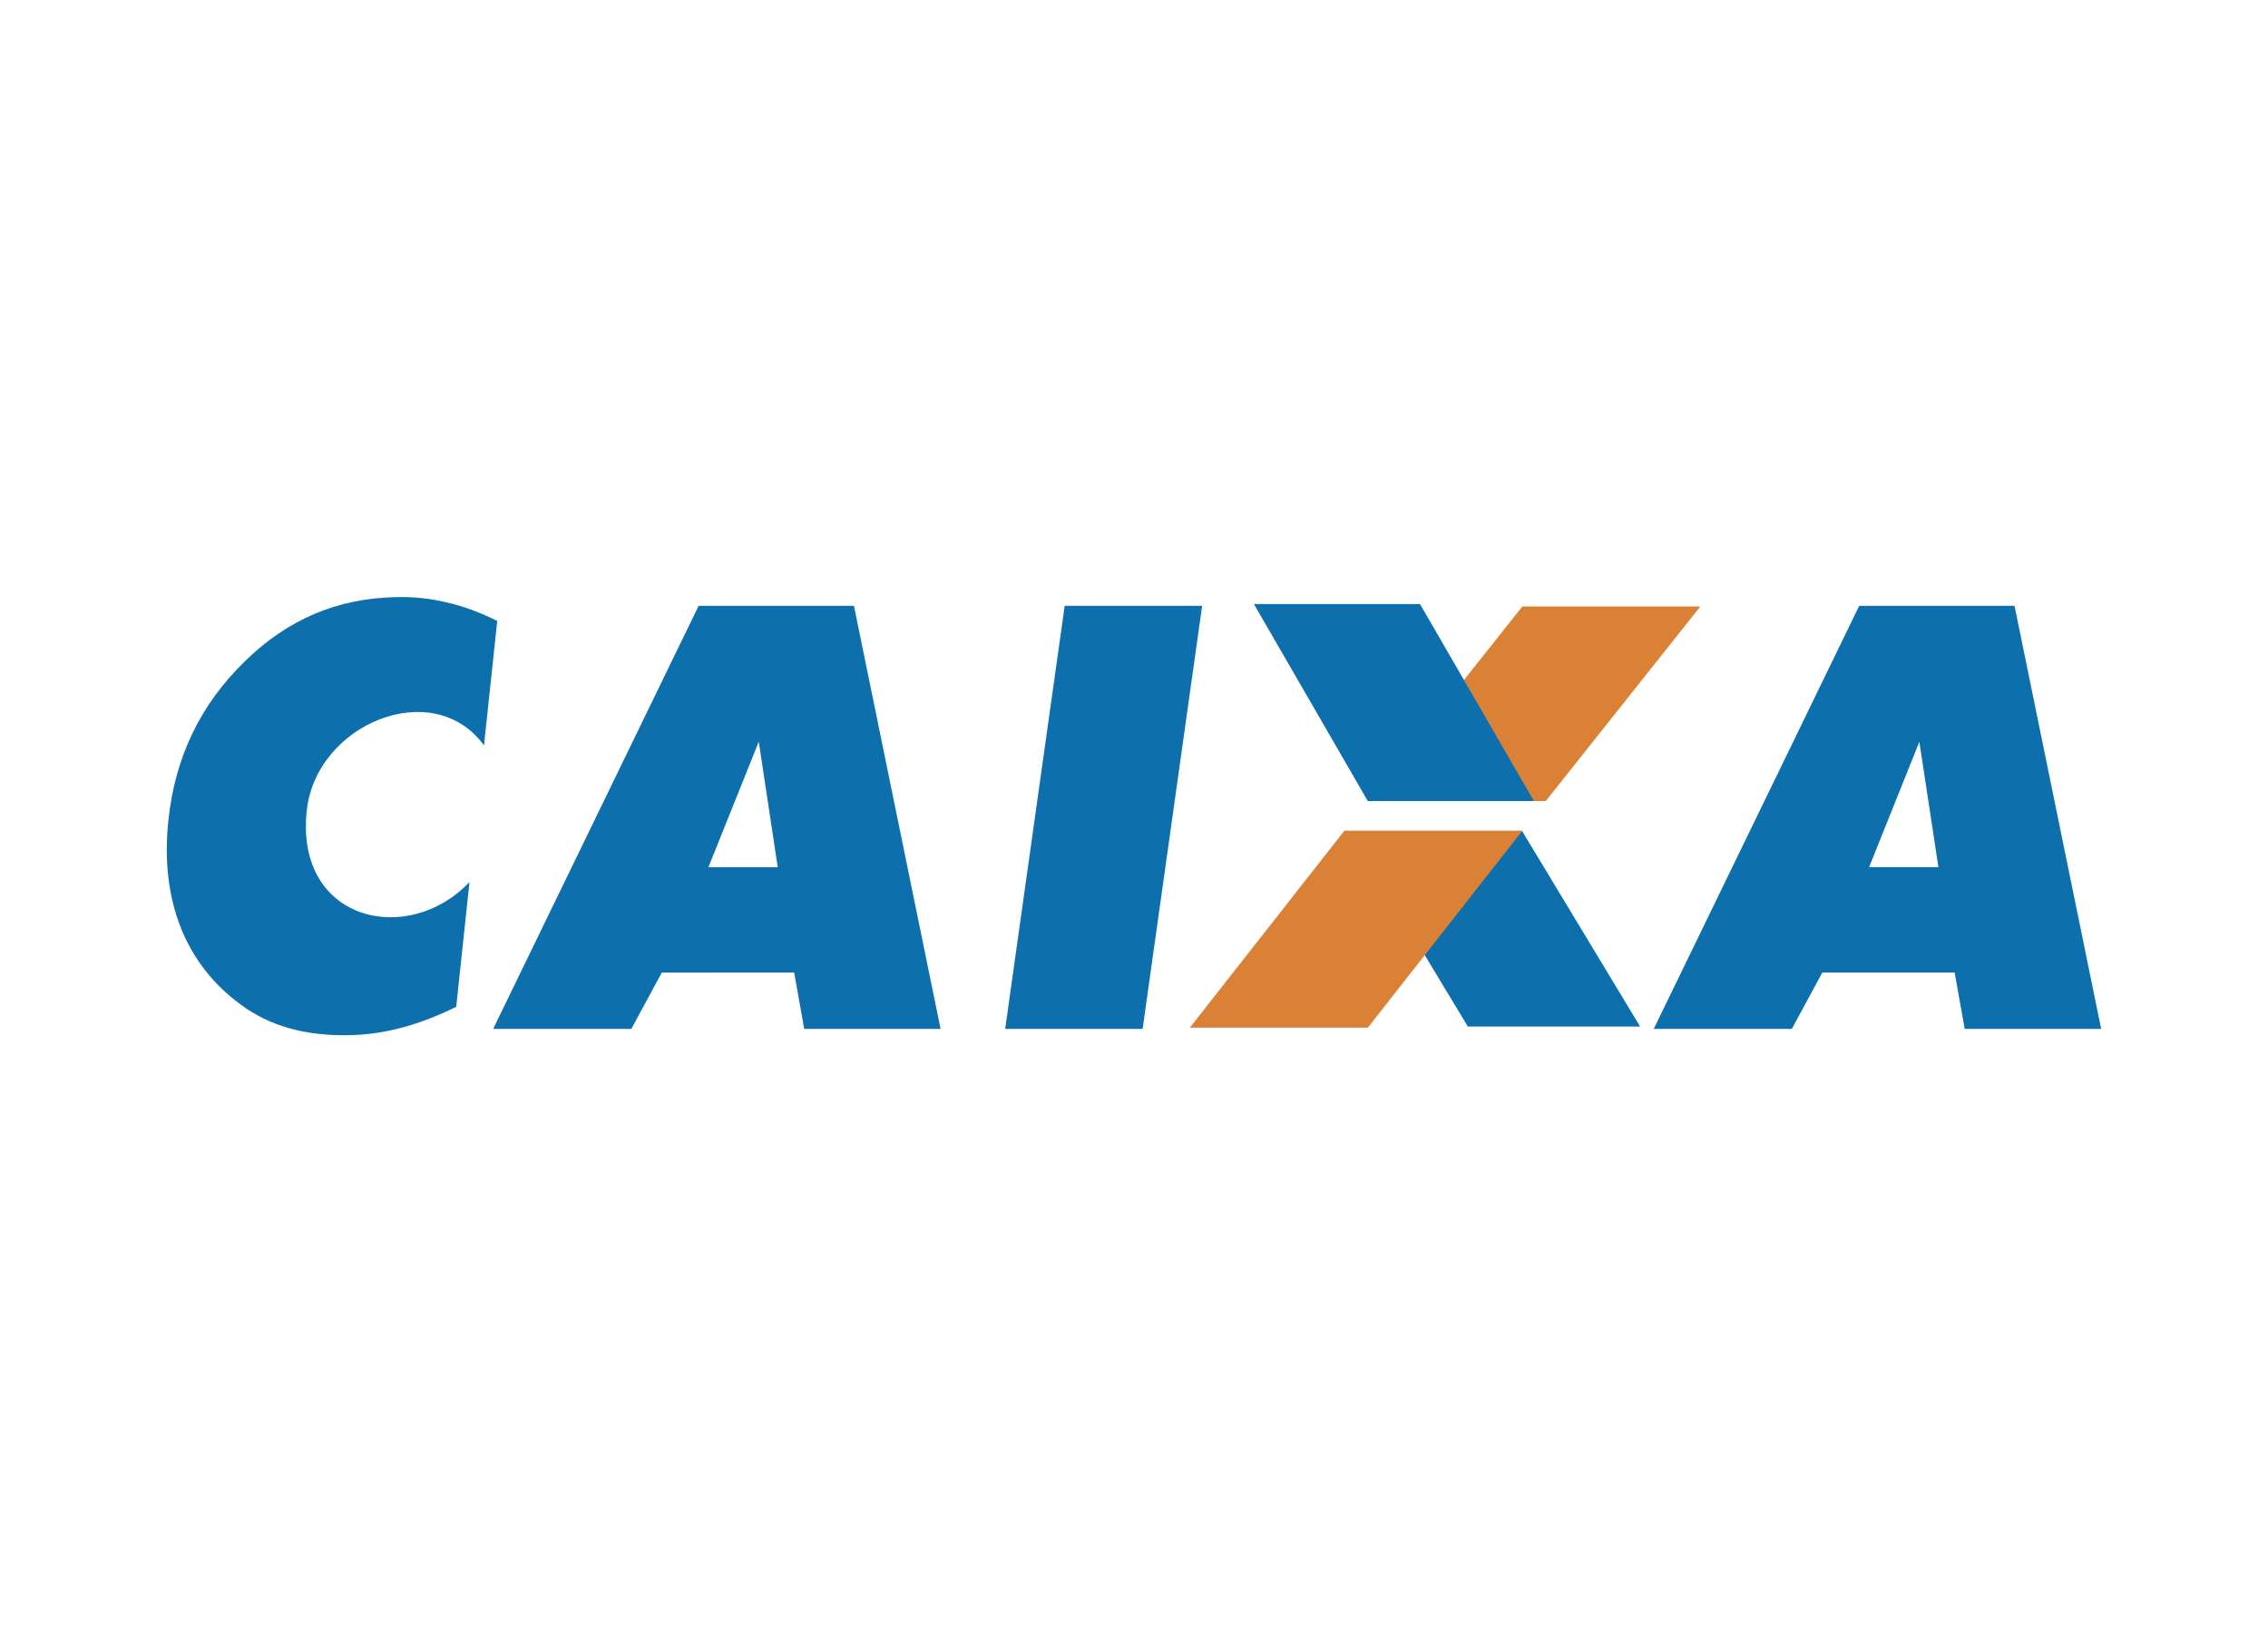 <?xml version="1.0" encoding="utf-8"?>
<!-- Generator: Adobe Illustrator 25.0.0, SVG Export Plug-In . SVG Version: 6.00 Build 0)  -->
<svg version="1.1" id="katman_1" xmlns="http://www.w3.org/2000/svg" xmlns:xlink="http://www.w3.org/1999/xlink" x="0px" y="0px"
	 viewBox="0 0 2500 1799.1" style="enable-background:new 0 0 2500 1799.1;" xml:space="preserve">
<style type="text/css">
	.st0{fill-rule:evenodd;clip-rule:evenodd;fill:#0D6FAB;}
	.st1{fill-rule:evenodd;clip-rule:evenodd;fill:#DB8135;}
</style>
<g>
	<path class="st0" d="M836.1,818.3l-55.2,137.6h76.4l-20.9-138.2L836.1,818.3z M543.6,1134.2l226.5-466.4h171.2l95.5,466.4H886.5
		l-11.1-62.1H729.5l-33.6,62.1H543.6z M1108,1134.2l65.6-466.4h151.5l-65.6,466.4H1108z M2115.7,817.7l-55.4,138.2h76.4
		L2115.7,817.7L2115.7,817.7z M1822.9,1134.2l226.5-466.4h171.2l95.5,466.4h-150.4l-11.1-62.1h-145.9l-33.6,62.1H1822.9z
		 M1488,916.1h189.8l130.1,215.5H1618L1488,916.1L1488,916.1z"/>
	<path class="st1" d="M1507.7,883h196.2l170.4-214.5h-196.2L1507.7,883L1507.7,883z M1311.5,1132.9h196.2l170.4-217.2h-196.2
		L1311.5,1132.9z"/>
	<path class="st0" d="M1382.2,665.9h183.1L1690.8,883h-183.1L1382.2,665.9L1382.2,665.9z M548.1,684.5l-14.6,137.2
		c-55.8-77-185.3-23.9-195.4,72.1c-12.9,121.8,111.6,150.2,179.4,78.5l-14.6,137.5c-20.2,10-40,17.7-59.5,22.9
		c-19,5.1-38.5,8-58.2,8.4c-24.3,0.5-46.3-2-66.1-7.6c-19.3-5.3-37.5-14.1-53.6-26c-30.6-22.4-52.7-50.8-66.4-85.4
		c-13.6-34.7-18.1-73.9-13.5-117.7c3.7-35.2,12.6-67.3,26.7-96.4c14-29.1,33.4-55.5,58.1-79.5c23.4-22.9,48.8-40.1,76.3-51.8
		c27.4-11.6,57.3-17.8,89.7-18.5c19.1-0.5,38.1,1.5,56.7,6C511.6,668.5,529.9,675.4,548.1,684.5L548.1,684.5z"/>
</g>
</svg>
